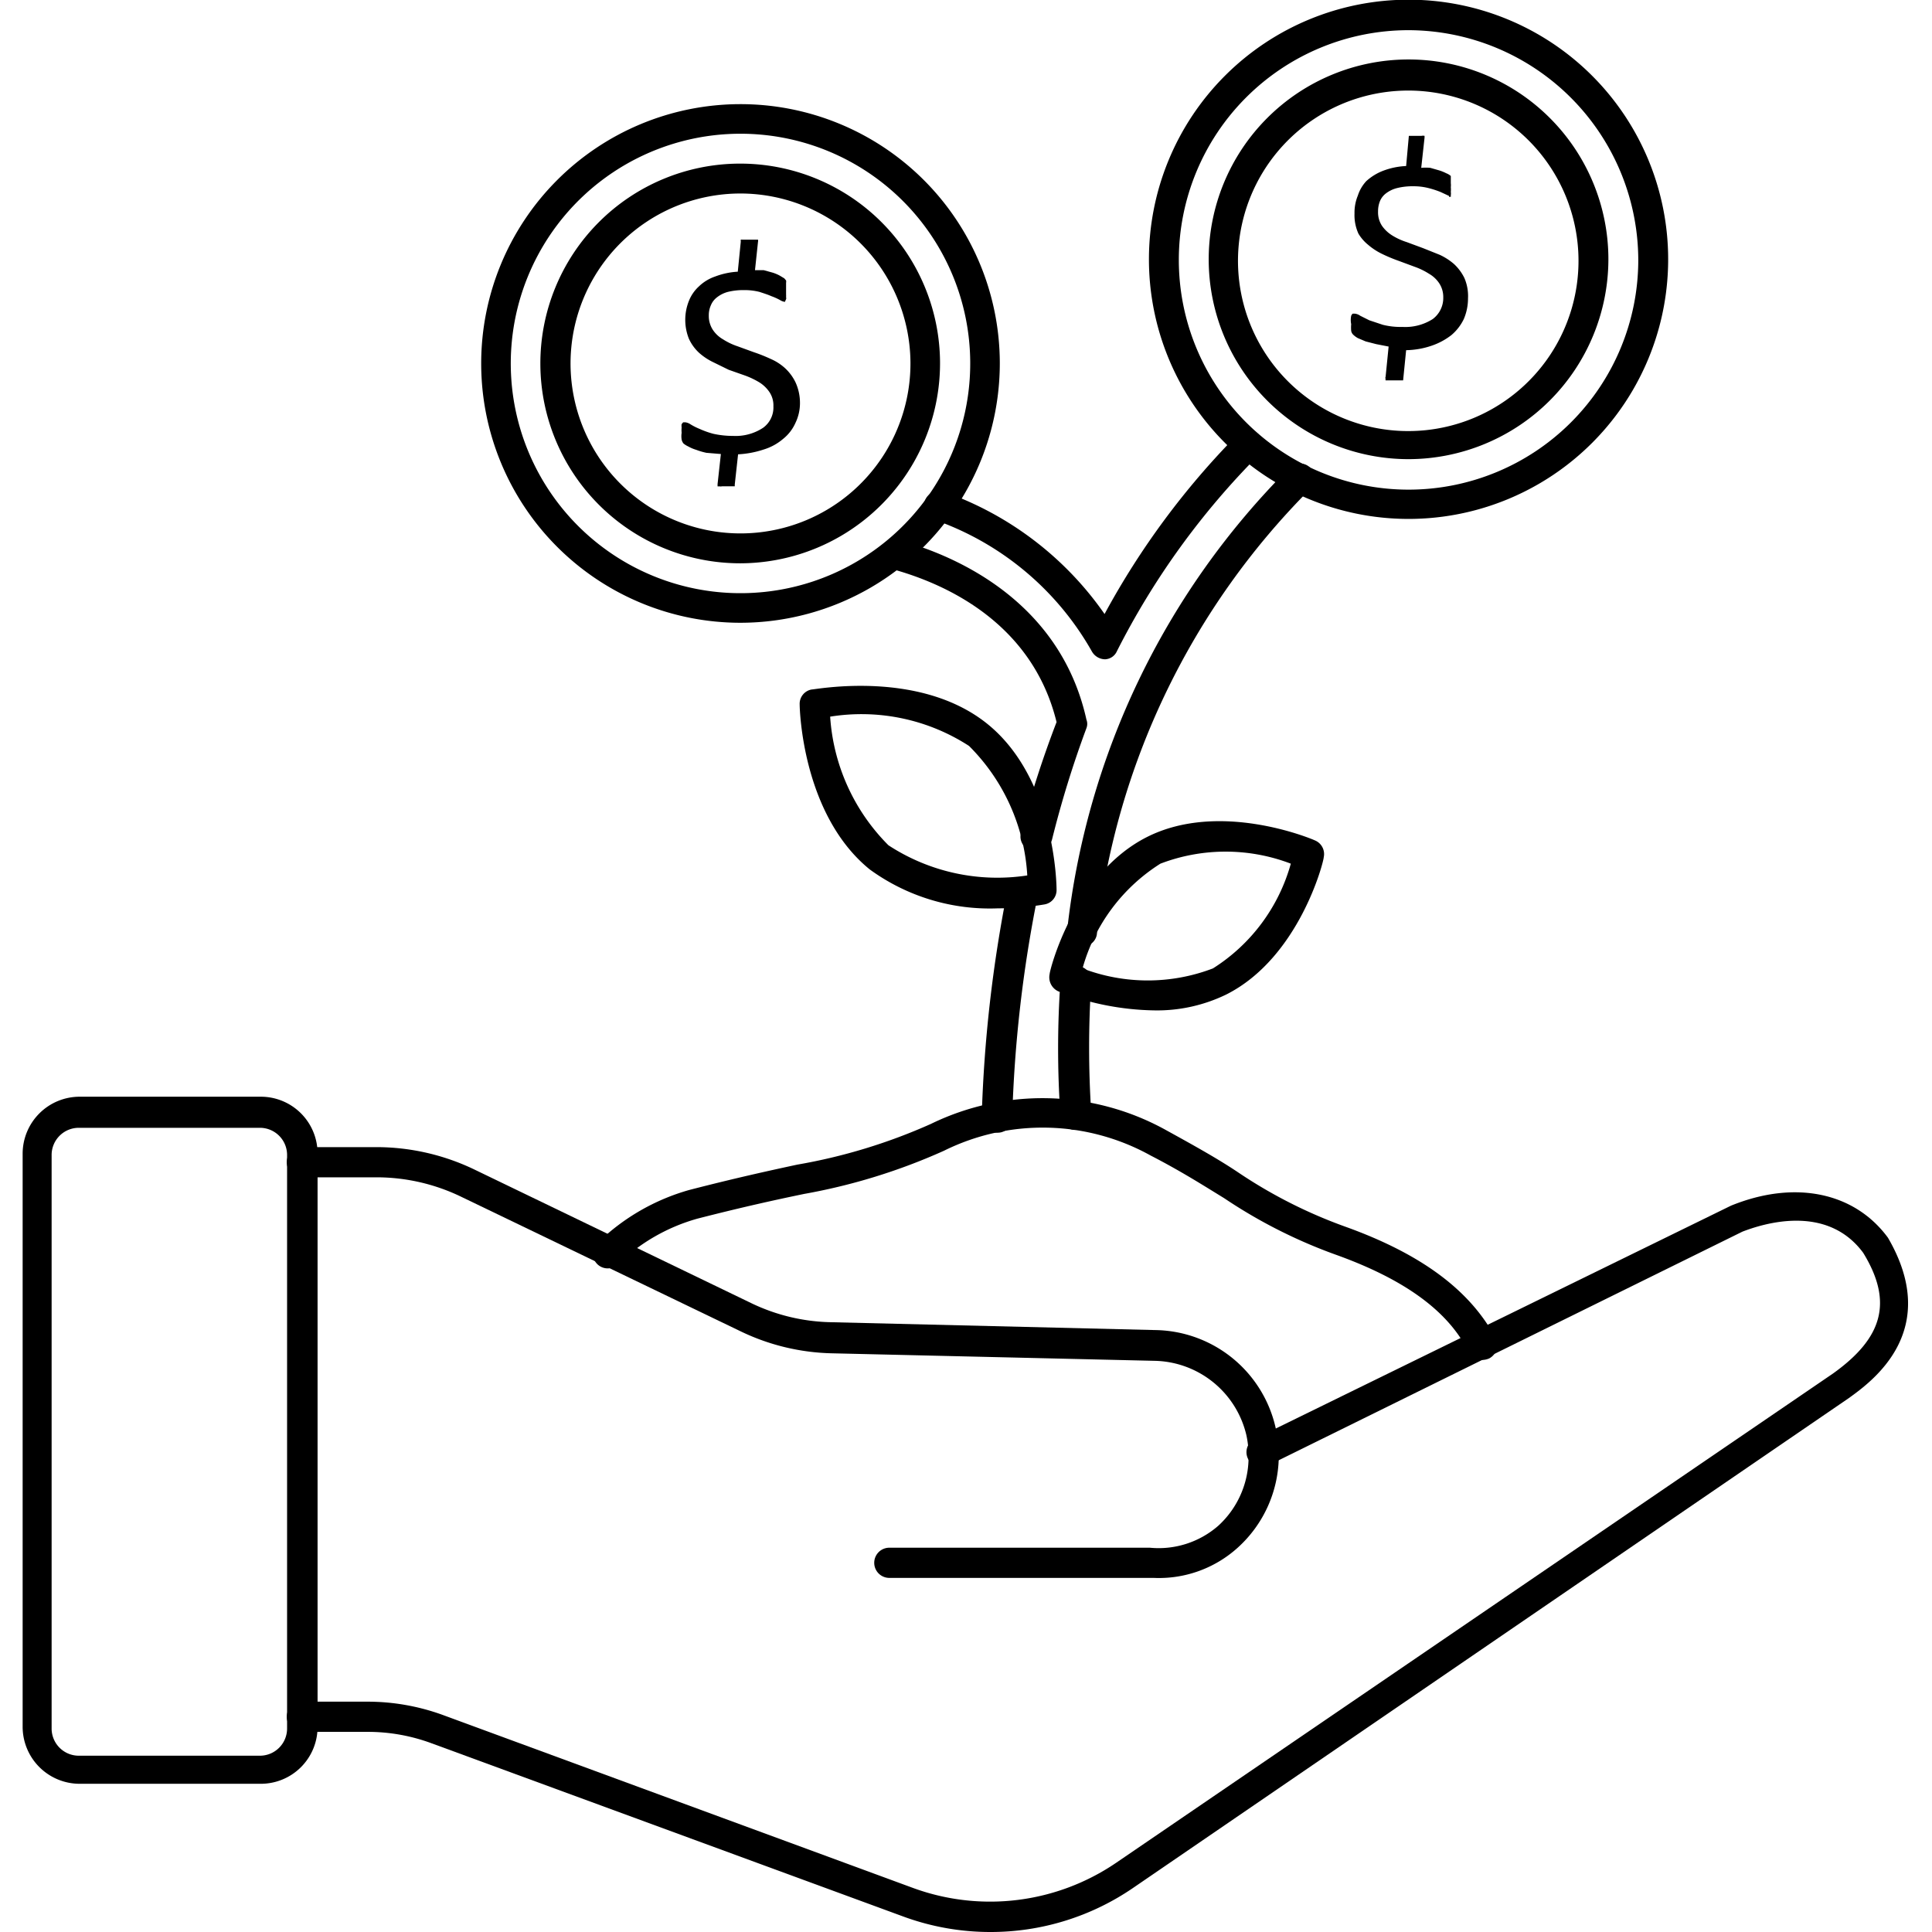 <svg xmlns="http://www.w3.org/2000/svg" data-name="Layer 1" viewBox="0 0 64 64"><path d="M32.8,64a8.35,8.35,0,0,1-2.87-.51L14.3,57.75a6.09,6.09,0,0,0-2.1-.38H10a.49.49,0,0,1,0-1h2.2a7.29,7.29,0,0,1,2.44.43l15.63,5.75a7.42,7.42,0,0,0,6.7-.84L60.72,45.5c1.65-1.18,2-2.37,1-4-1.22-1.65-3.35-.95-4-.7L42,48.55a.49.49,0,1,1-.43-.89l15.77-7.72c2.11-.86,4.09-.45,5.2,1.06,1.8,3.09-.53,4.76-1.29,5.31L37.52,62.55A8.34,8.34,0,0,1,32.8,64Z"/><path d="M38.22,52.27H29.46a.49.49,0,0,1,0-1h8.63a3,3,0,0,0,2.27-.73,3.08,3.08,0,0,0,1-2.21,3.26,3.26,0,0,0-.07-.78,3.19,3.19,0,0,0-3-2.47l-10.73-.25a7.32,7.32,0,0,1-3.05-.74l-9.2-4.43A6.44,6.44,0,0,0,12.47,39H10a.49.49,0,0,1,0-1h2.47a7.5,7.5,0,0,1,3.22.73l9.2,4.44a6.36,6.36,0,0,0,2.64.63l10.73.26a4.15,4.15,0,0,1,4,3.25,4.22,4.22,0,0,1,.1,1A4.12,4.12,0,0,1,41,51.27,3.89,3.89,0,0,1,38.22,52.27Z"/><path d="M8.61 59.09h-6A1.89 1.89 0 0 1 .75 57.21v-19a1.89 1.89 0 0 1 1.89-1.88h6a1.88 1.88 0 0 1 1.88 1.88v19A1.88 1.88 0 0 1 8.61 59.09zm-6-21.73a.9.9 0 0 0-.9.9v19a.9.9 0 0 0 .9.9h6a.9.9 0 0 0 .9-.9v-19a.9.9 0 0 0-.9-.9zM49.08 45.05a.48.48 0 0 1-.44-.28c-.67-1.34-2.11-2.39-4.4-3.21a16.86 16.86 0 0 1-3.69-1.87c-.67-.41-1.42-.89-2.43-1.41a7.37 7.37 0 0 0-6.85-.16 19.75 19.75 0 0 1-4.63 1.43c-.92.19-2.06.44-3.54.82a6.2 6.2 0 0 0-2.61 1.49.49.49 0 1 1-.66-.72 7.12 7.12 0 0 1 3-1.72c1.51-.39 2.65-.64 3.58-.84a18.59 18.59 0 0 0 4.43-1.35 8.44 8.44 0 0 1 7.72.17c1 .55 1.81 1 2.49 1.46a16.07 16.07 0 0 0 3.5 1.77c2.54.91 4.16 2.12 5 3.71a.5.5 0 0 1-.22.66A.59.59 0 0 1 49.08 45.05zM35.84 31.35a.52.52 0 0 1-.49-.52A25.6 25.6 0 0 1 42.71 15.5a.49.49 0 0 1 .7 0 .48.48 0 0 1 0 .69 24.68 24.68 0 0 0-7.07 14.69A.47.47 0 0 1 35.84 31.35z"/><path d="M35.62 37.43a.49.49 0 0 1-.49-.46 31.83 31.83 0 0 1 0-4.48A.5.5 0 0 1 35.7 32a.49.49 0 0 1 .45.53 33 33 0 0 0 0 4.34.49.49 0 0 1-.46.52zM33 37.52h0a.49.49 0 0 1-.48-.5 45.19 45.19 0 0 1 .86-7.56.49.49 0 0 1 1 .19 43.41 43.41 0 0 0-.85 7.4A.48.48 0 0 1 33 37.52zM34.3 28.18l-.12 0a.48.48 0 0 1-.36-.59A34.31 34.31 0 0 1 35 23.92c-.82-3.35-3.78-4.62-5.49-5.08a.49.49 0 0 1 .26-.95c1.57.42 5.31 1.84 6.22 5.95a.39.39 0 0 1 0 .28 34.35 34.35 0 0 0-1.14 3.69A.5.5 0 0 1 34.3 28.18z"/><path d="M36.61,21.84a.51.51,0,0,1-.44-.26,9.65,9.65,0,0,0-5.24-4.37.49.49,0,0,1-.29-.63.5.5,0,0,1,.63-.29,10.88,10.88,0,0,1,5.32,4.05A26.2,26.2,0,0,1,41,14.39a.47.47,0,0,1,.69,0,.48.48,0,0,1,0,.69,25.55,25.55,0,0,0-4.69,6.49A.45.45,0,0,1,36.61,21.84Z"/><path d="M46.66,17.19a8.6,8.6,0,1,1,8.6-8.6A8.6,8.6,0,0,1,46.66,17.19ZM46.66,1a7.61,7.61,0,1,0,7.61,7.61A7.63,7.63,0,0,0,46.66,1Z"/><path d="M46.66,15.21a6.62,6.62,0,1,1,6.62-6.62A6.63,6.63,0,0,1,46.66,15.21ZM46.66,3a5.64,5.64,0,1,0,5.63,5.63A5.64,5.64,0,0,0,46.66,3Z"/><path d="M48.63 9.88a1.74 1.74 0 0 1-.14.69 1.61 1.61 0 0 1-.41.53 2.23 2.23 0 0 1-.65.35 2.74 2.74 0 0 1-.85.15l-.1 1 0 0a.08.08 0 0 1 0 0l-.1 0H46l-.1 0a.08.08 0 0 1 0-.05.08.08 0 0 1 0-.07l.1-1-.41-.08-.35-.09-.26-.11a.73.73 0 0 1-.15-.11.23.23 0 0 1-.07-.13 1.18 1.18 0 0 1 0-.22.69.69 0 0 1 0-.28.18.18 0 0 1 .05-.07h.07a.38.38 0 0 1 .18.07l.3.15.45.15a2.44 2.44 0 0 0 .65.07 1.69 1.69 0 0 0 1-.26.87.87 0 0 0 .35-.72.83.83 0 0 0-.13-.46 1 1 0 0 0-.34-.32 2.28 2.28 0 0 0-.47-.23l-.54-.2a5.31 5.31 0 0 1-.55-.23 2.13 2.13 0 0 1-.47-.31A1.39 1.39 0 0 1 45 7.74a1.48 1.48 0 0 1-.13-.67 1.47 1.47 0 0 1 .11-.59A1.27 1.27 0 0 1 45.26 6a1.77 1.77 0 0 1 .55-.34 2.44 2.44 0 0 1 .77-.16l.09-1a.08.08 0 0 1 0 0 .1.1 0 0 1 0 0l.09 0h.33a.24.24 0 0 1 .1 0 .08.08 0 0 1 0 0s0 0 0 .06l-.11 1a1.57 1.57 0 0 1 .3 0l.28.08a1.45 1.45 0 0 1 .25.1.49.49 0 0 1 .15.09l0 .07 0 .07s0 .06 0 .1a.53.53 0 0 1 0 .13.81.81 0 0 1 0 .16.3.3 0 0 1 0 .1l0 .06h-.06A.43.43 0 0 1 48 6.49l-.28-.13a3.14 3.14 0 0 0-.4-.13 2 2 0 0 0-.5-.06 2.12 2.12 0 0 0-.54.06 1 1 0 0 0-.36.17.62.62 0 0 0-.21.27.9.9 0 0 0-.06.34.81.81 0 0 0 .13.47 1.16 1.16 0 0 0 .34.32 2.12 2.12 0 0 0 .48.22l.54.2.55.22a2 2 0 0 1 .48.31 1.57 1.57 0 0 1 .34.46A1.51 1.51 0 0 1 48.63 9.88zM24.53 20.63A8.59 8.59 0 1 1 33.12 12 8.6 8.6 0 0 1 24.53 20.63zm0-16.2A7.61 7.61 0 1 0 32.14 12 7.61 7.61 0 0 0 24.53 4.43z"/><path d="M24.53,18.66A6.62,6.62,0,1,1,31.14,12,6.63,6.63,0,0,1,24.53,18.66Zm0-12.25A5.63,5.63,0,1,0,30.16,12,5.64,5.64,0,0,0,24.53,6.41Z"/><path d="M26.5 13.33a1.51 1.51 0 0 1-.15.68 1.41 1.41 0 0 1-.41.53 1.79 1.79 0 0 1-.64.35 3.21 3.21 0 0 1-.85.16l-.11 1s0 0 0 .06l0 0-.09 0h-.33a.29.29 0 0 1-.1 0 .1.1 0 0 1-.05 0s0-.05 0-.07l.11-1L23.4 15a2.31 2.31 0 0 1-.34-.1 1.27 1.27 0 0 1-.26-.11.74.74 0 0 1-.16-.1.31.31 0 0 1-.06-.13.72.72 0 0 1 0-.22 1 1 0 0 1 0-.18.36.36 0 0 1 0-.11s0 0 .05-.06l.08 0a.43.43 0 0 1 .17.07 2.09 2.09 0 0 0 .3.15 2.9 2.9 0 0 0 .45.16 3 3 0 0 0 .65.07 1.65 1.65 0 0 0 1-.27.83.83 0 0 0 .34-.71.79.79 0 0 0-.13-.47 1.12 1.12 0 0 0-.33-.32 2.68 2.68 0 0 0-.48-.23l-.54-.19L23.63 12a2 2 0 0 1-.48-.32 1.47 1.47 0 0 1-.33-.46 1.69 1.69 0 0 1 0-1.25 1.29 1.29 0 0 1 .33-.48 1.45 1.45 0 0 1 .54-.33A2.5 2.5 0 0 1 24.44 9l.1-1a.13.13 0 0 1 0-.06.11.11 0 0 1 .05 0l.09 0H25l.11 0 0 0a.17.17 0 0 1 0 .07l-.1.94.29 0 .29.08a1.33 1.33 0 0 1 .24.1l.15.09.06.07a.24.24 0 0 1 0 .08s0 .06 0 .1 0 .08 0 .13 0 .11 0 .15a.87.87 0 0 1 0 .1.09.09 0 0 1 0 .06L26 10a.4.4 0 0 1-.16-.06 2 2 0 0 0-.29-.13c-.11-.05-.24-.09-.39-.14a2 2 0 0 0-.51-.06 2.12 2.12 0 0 0-.54.06 1 1 0 0 0-.36.18.63.63 0 0 0-.2.26.8.8 0 0 0-.07.34.84.84 0 0 0 .13.47 1 1 0 0 0 .34.32 2.14 2.14 0 0 0 .48.23l.55.2a5.25 5.25 0 0 1 .55.22 1.72 1.72 0 0 1 .48.31 1.57 1.57 0 0 1 .34.46A1.63 1.63 0 0 1 26.5 13.33zM38.22 33.47a9.06 9.06 0 0 1-3.16-.63.51.51 0 0 1-.29-.57c0-.13.81-3.32 3.22-4.54s5.44.05 5.57.11a.49.49 0 0 1 .29.56c0 .14-.81 3.32-3.22 4.54A5.24 5.24 0 0 1 38.22 33.47zm-2.36-1.39a6.05 6.05 0 0 0 4.32 0 6 6 0 0 0 2.58-3.47 6.05 6.05 0 0 0-4.32 0A6 6 0 0 0 35.86 32.08zM33.06 30.09a6.76 6.76 0 0 1-4.25-1.29c-2.24-1.82-2.32-5.32-2.32-5.47a.48.48 0 0 1 .4-.49c.14 0 3.59-.67 5.83 1.15S35 29.32 35 29.47a.48.48 0 0 1-.4.49A9.25 9.25 0 0 1 33.06 30.09zM27.5 23.74A6.64 6.64 0 0 0 29.43 28a6.59 6.59 0 0 0 4.6 1 6.59 6.59 0 0 0-1.93-4.29A6.55 6.55 0 0 0 27.5 23.74z"/></svg>